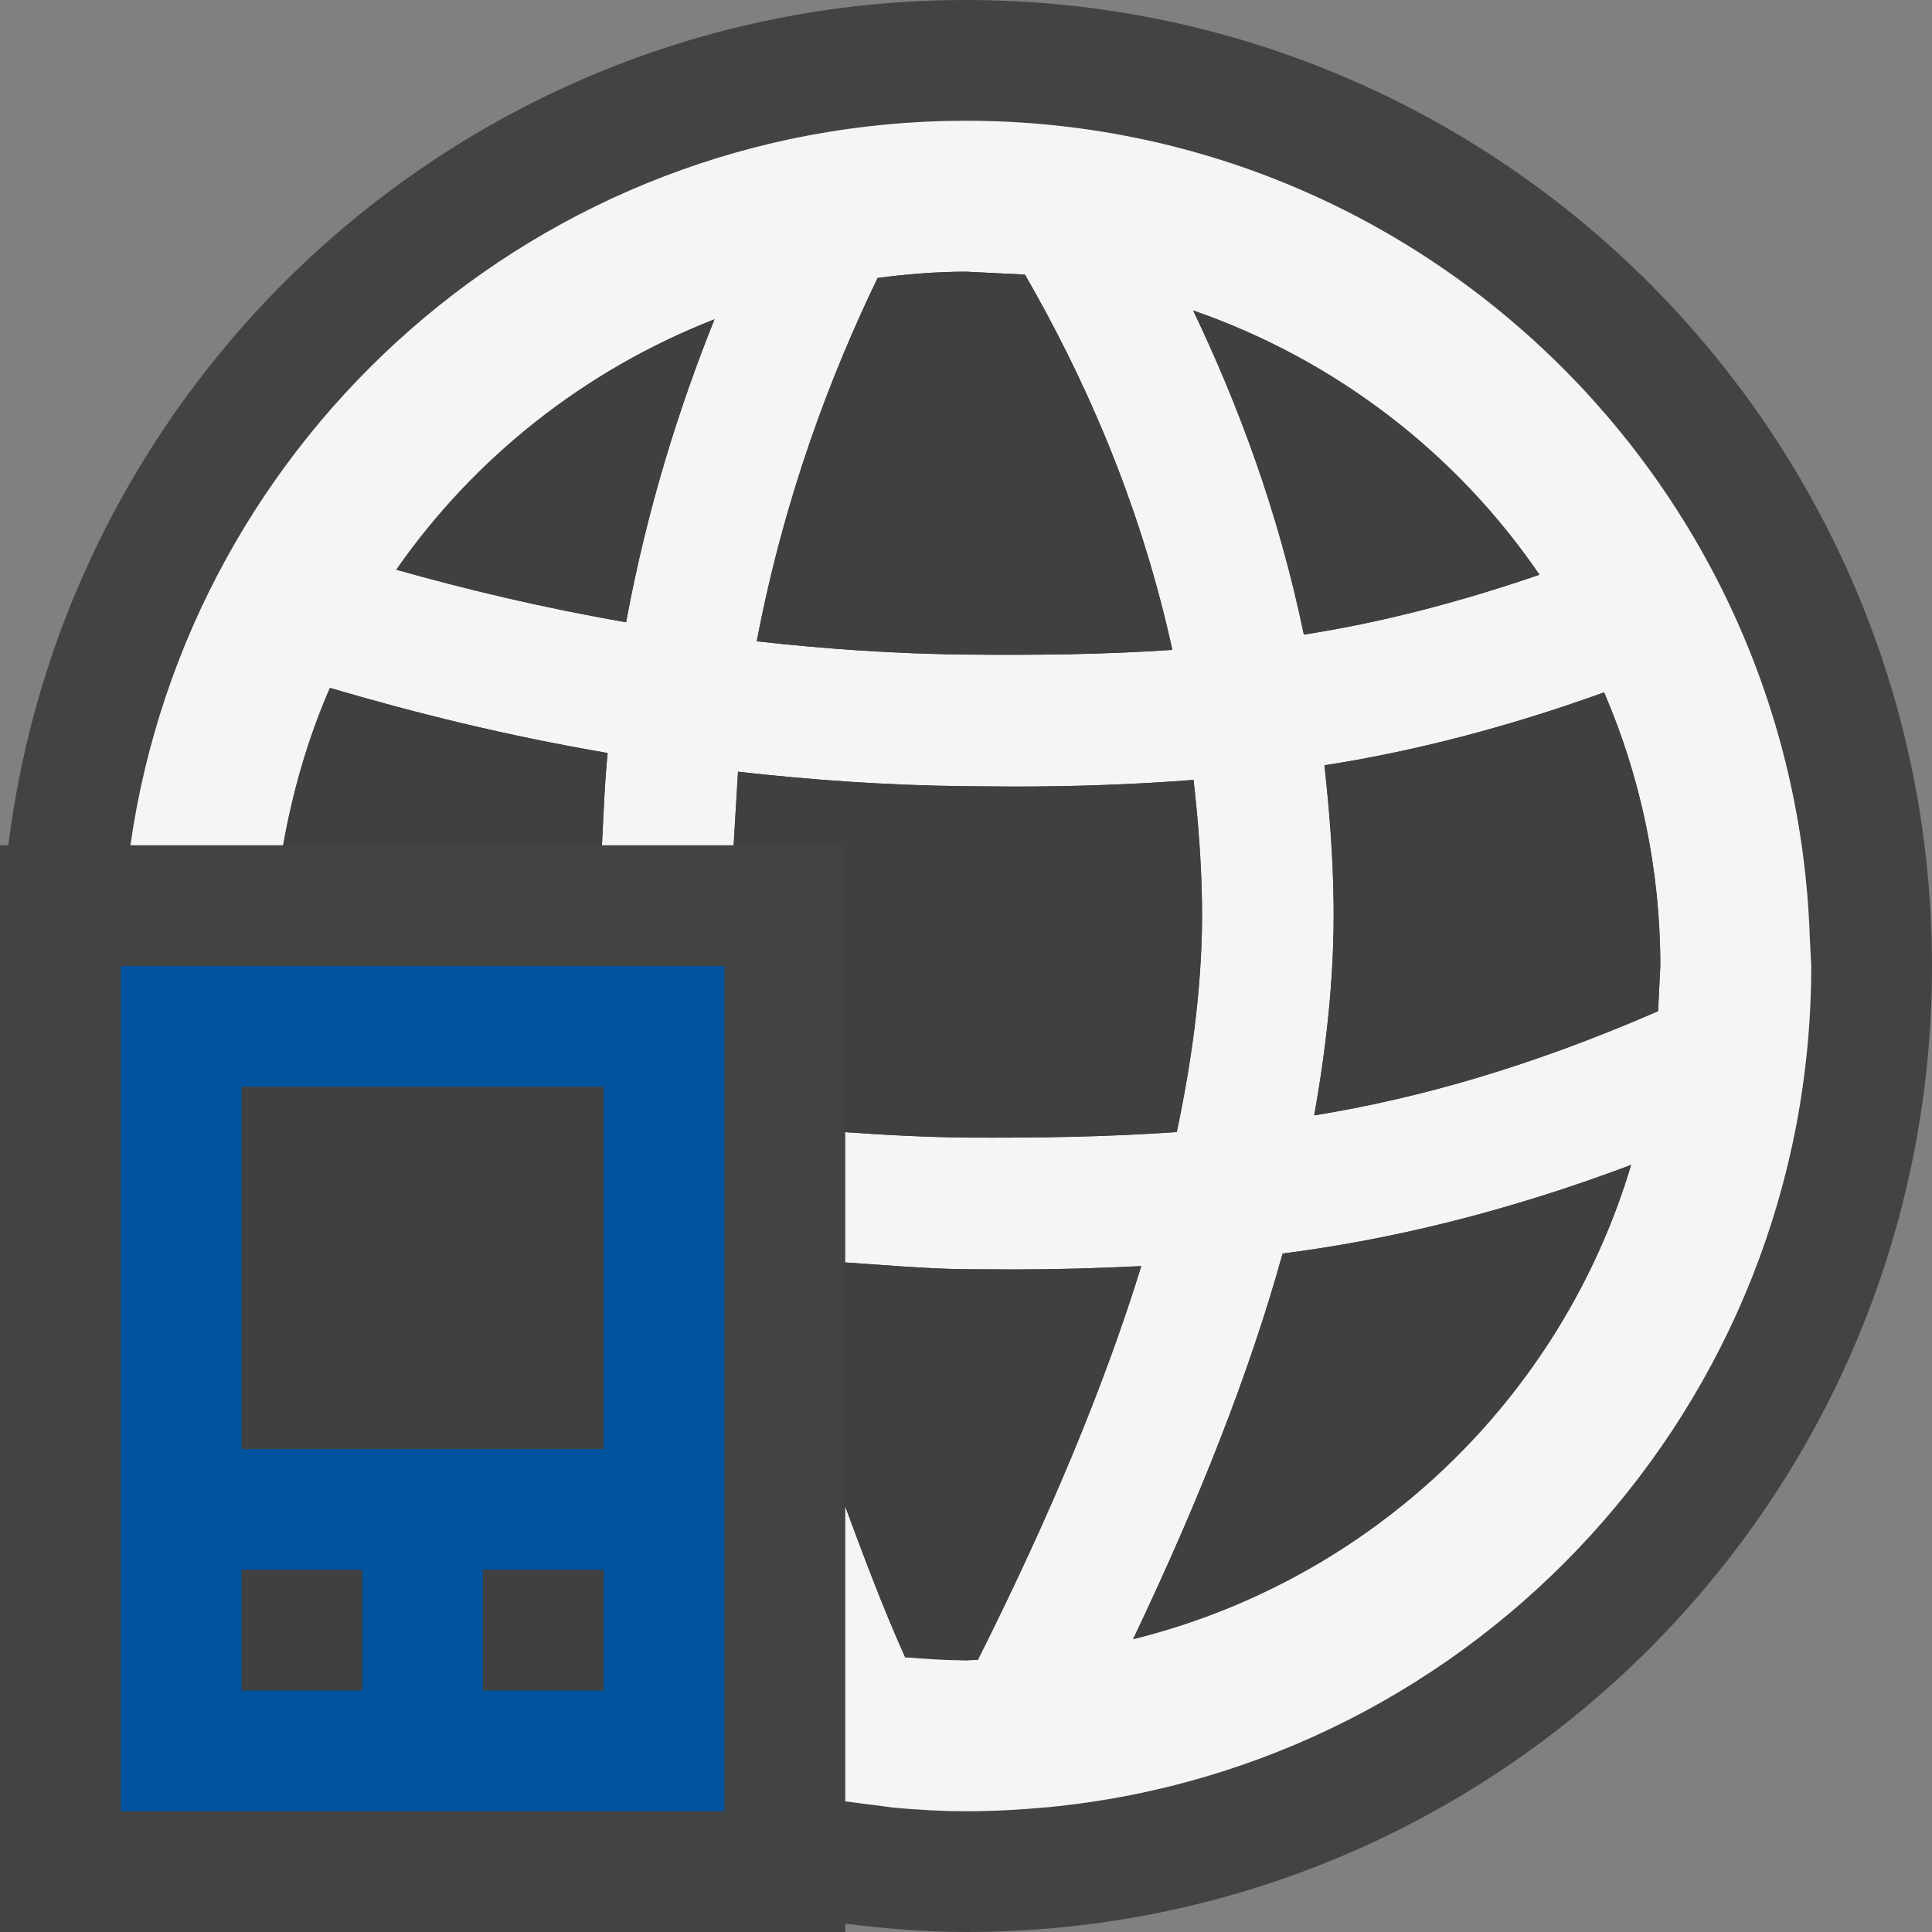 <svg xmlns="http://www.w3.org/2000/svg" width="16" height="16"><rect width="100%" height="100%" fill="#808080" stroke="none"/><style type="text/css">.icon-canvas-transparent{opacity:0;fill:#434343;} .icon-vs-out{fill:#434343;} .icon-vs-bg{fill:#f5f5f5;} .icon-vs-fg{fill:#403F41;} .icon-vs-action-blue{fill:#00539C;}</style><path class="icon-canvas-transparent" d="M16 16h-16v-16h16v16zm0-16h-16v16h16v-16z" id="canvas"/><path class="icon-vs-out" d="M16 8c0 4.418-3.582 8-8 8-.339 0-.672-.028-1-.069v.069h-7v-9h.069c.494-3.945 3.852-7 7.931-7 4.418 0 8 3.582 8 8z" id="outline"/><path class="icon-vs-bg" d="M14.988 7.764c-.126-3.756-3.202-6.764-6.988-6.764-3.526 0-6.434 2.609-6.92 6h1.265c.081-.454.208-.892.388-1.303.686.202 1.448.394 2.3.539-.026.246-.034.508-.048.764h1.09l.037-.609c.603.068 1.23.113 1.882.12l.403.003c.488 0 .982-.016 1.487-.055.038.34.066.686.07 1.047.006.577-.068 1.202-.209 1.869-.584.041-1.158.049-1.74.046-.341-.004-.676-.021-1.005-.045v1.079c.329.021.652.052.994.056l.403.002c.348 0 .699-.01 1.054-.027-.306.991-.759 2.077-1.353 3.26l-.098.004-.504-.025c-.188-.418-.342-.833-.496-1.248v2.441l.399.052c.199.018.398.03.601.03.231 0 .46-.013.685-.034 3.544-.345 6.315-3.331 6.315-6.966l-.012-.236zm-9.803-2.611c-.692-.12-1.325-.272-1.903-.435.647-.93 1.563-1.655 2.635-2.073-.29.723-.556 1.554-.732 2.508zm2.821.268c-.6-.007-1.181-.048-1.739-.11.233-1.216.618-2.215 1.001-3.009.24-.031.483-.052.732-.052l.488.024c.468.812.944 1.846 1.221 3.108-.571.039-1.133.044-1.703.039zm1.875-2.85c1.176.407 2.179 1.18 2.868 2.188-.686.236-1.334.4-1.951.496-.214-1.03-.551-1.918-.917-2.684zm-.497 11.004c.546-1.146.967-2.215 1.238-3.193.894-.115 1.845-.343 2.886-.734-.578 1.936-2.151 3.439-4.124 3.927zm4.347-5.201c-1.038.452-1.972.722-2.848.863.11-.612.167-1.194.161-1.743-.004-.4-.035-.782-.076-1.156.727-.113 1.494-.308 2.316-.604.3.696.466 1.461.466 2.266l-.019.374z" id="iconBg"/><path class="icon-vs-fg" d="M3 14h-1v-1h1v1zm2-1h-1v1h1v-1zm0-4h-3v3h3v-3zm6.045-1.506c.006.549-.051 1.131-.161 1.743.876-.142 1.81-.411 2.848-.863l.018-.374c0-.805-.166-1.57-.465-2.266-.822.296-1.59.49-2.316.604.041.374.072.756.076 1.156zm-1.164-4.923c.366.766.703 1.653.917 2.685.617-.096 1.265-.26 1.951-.496-.689-1.009-1.692-1.781-2.868-2.189zm-1.484 7.942l-.403-.002c-.342-.004-.665-.034-.994-.056v2.021c.154.415.308.83.496 1.248.166.015.334.026.504.026l.099-.005c.594-1.183 1.047-2.269 1.353-3.26-.355.018-.707.028-1.055.028zm1.488-4.054c-.505.039-.999.055-1.488.055l-.403-.003c-.651-.007-1.279-.052-1.882-.12l-.036.609h.924v2.376c.329.024.664.041 1.006.045.582.003 1.156-.005 1.74-.046.141-.667.215-1.292.209-1.869-.004-.361-.032-.707-.07-1.047zm-2.617-4.157c-.383.794-.768 1.793-1.001 3.009.559.063 1.14.104 1.739.11.57.005 1.132 0 1.703-.039-.277-1.262-.753-2.296-1.221-3.108l-.488-.024c-.249 0-.492.021-.732.052zm-3.986 2.416c.578.163 1.211.315 1.903.435.177-.954.442-1.785.732-2.509-1.071.419-1.987 1.144-2.635 2.074zm1.703 2.282c.014-.256.021-.518.047-.764-.852-.146-1.614-.337-2.3-.539-.179.411-.307.849-.387 1.303h2.64zm8.523 2.647c-1.041.392-1.992.619-2.886.734-.271.979-.692 2.047-1.238 3.193 1.973-.487 3.546-1.99 4.124-3.927z" id="iconFg"/><path class="icon-vs-action-blue" d="M1 8v7h5v-7h-5zm2 6h-1v-1h1v1zm2 0h-1v-1h1v1zm0-2h-3v-3h3v3z" id="colorImportance"/></svg>
